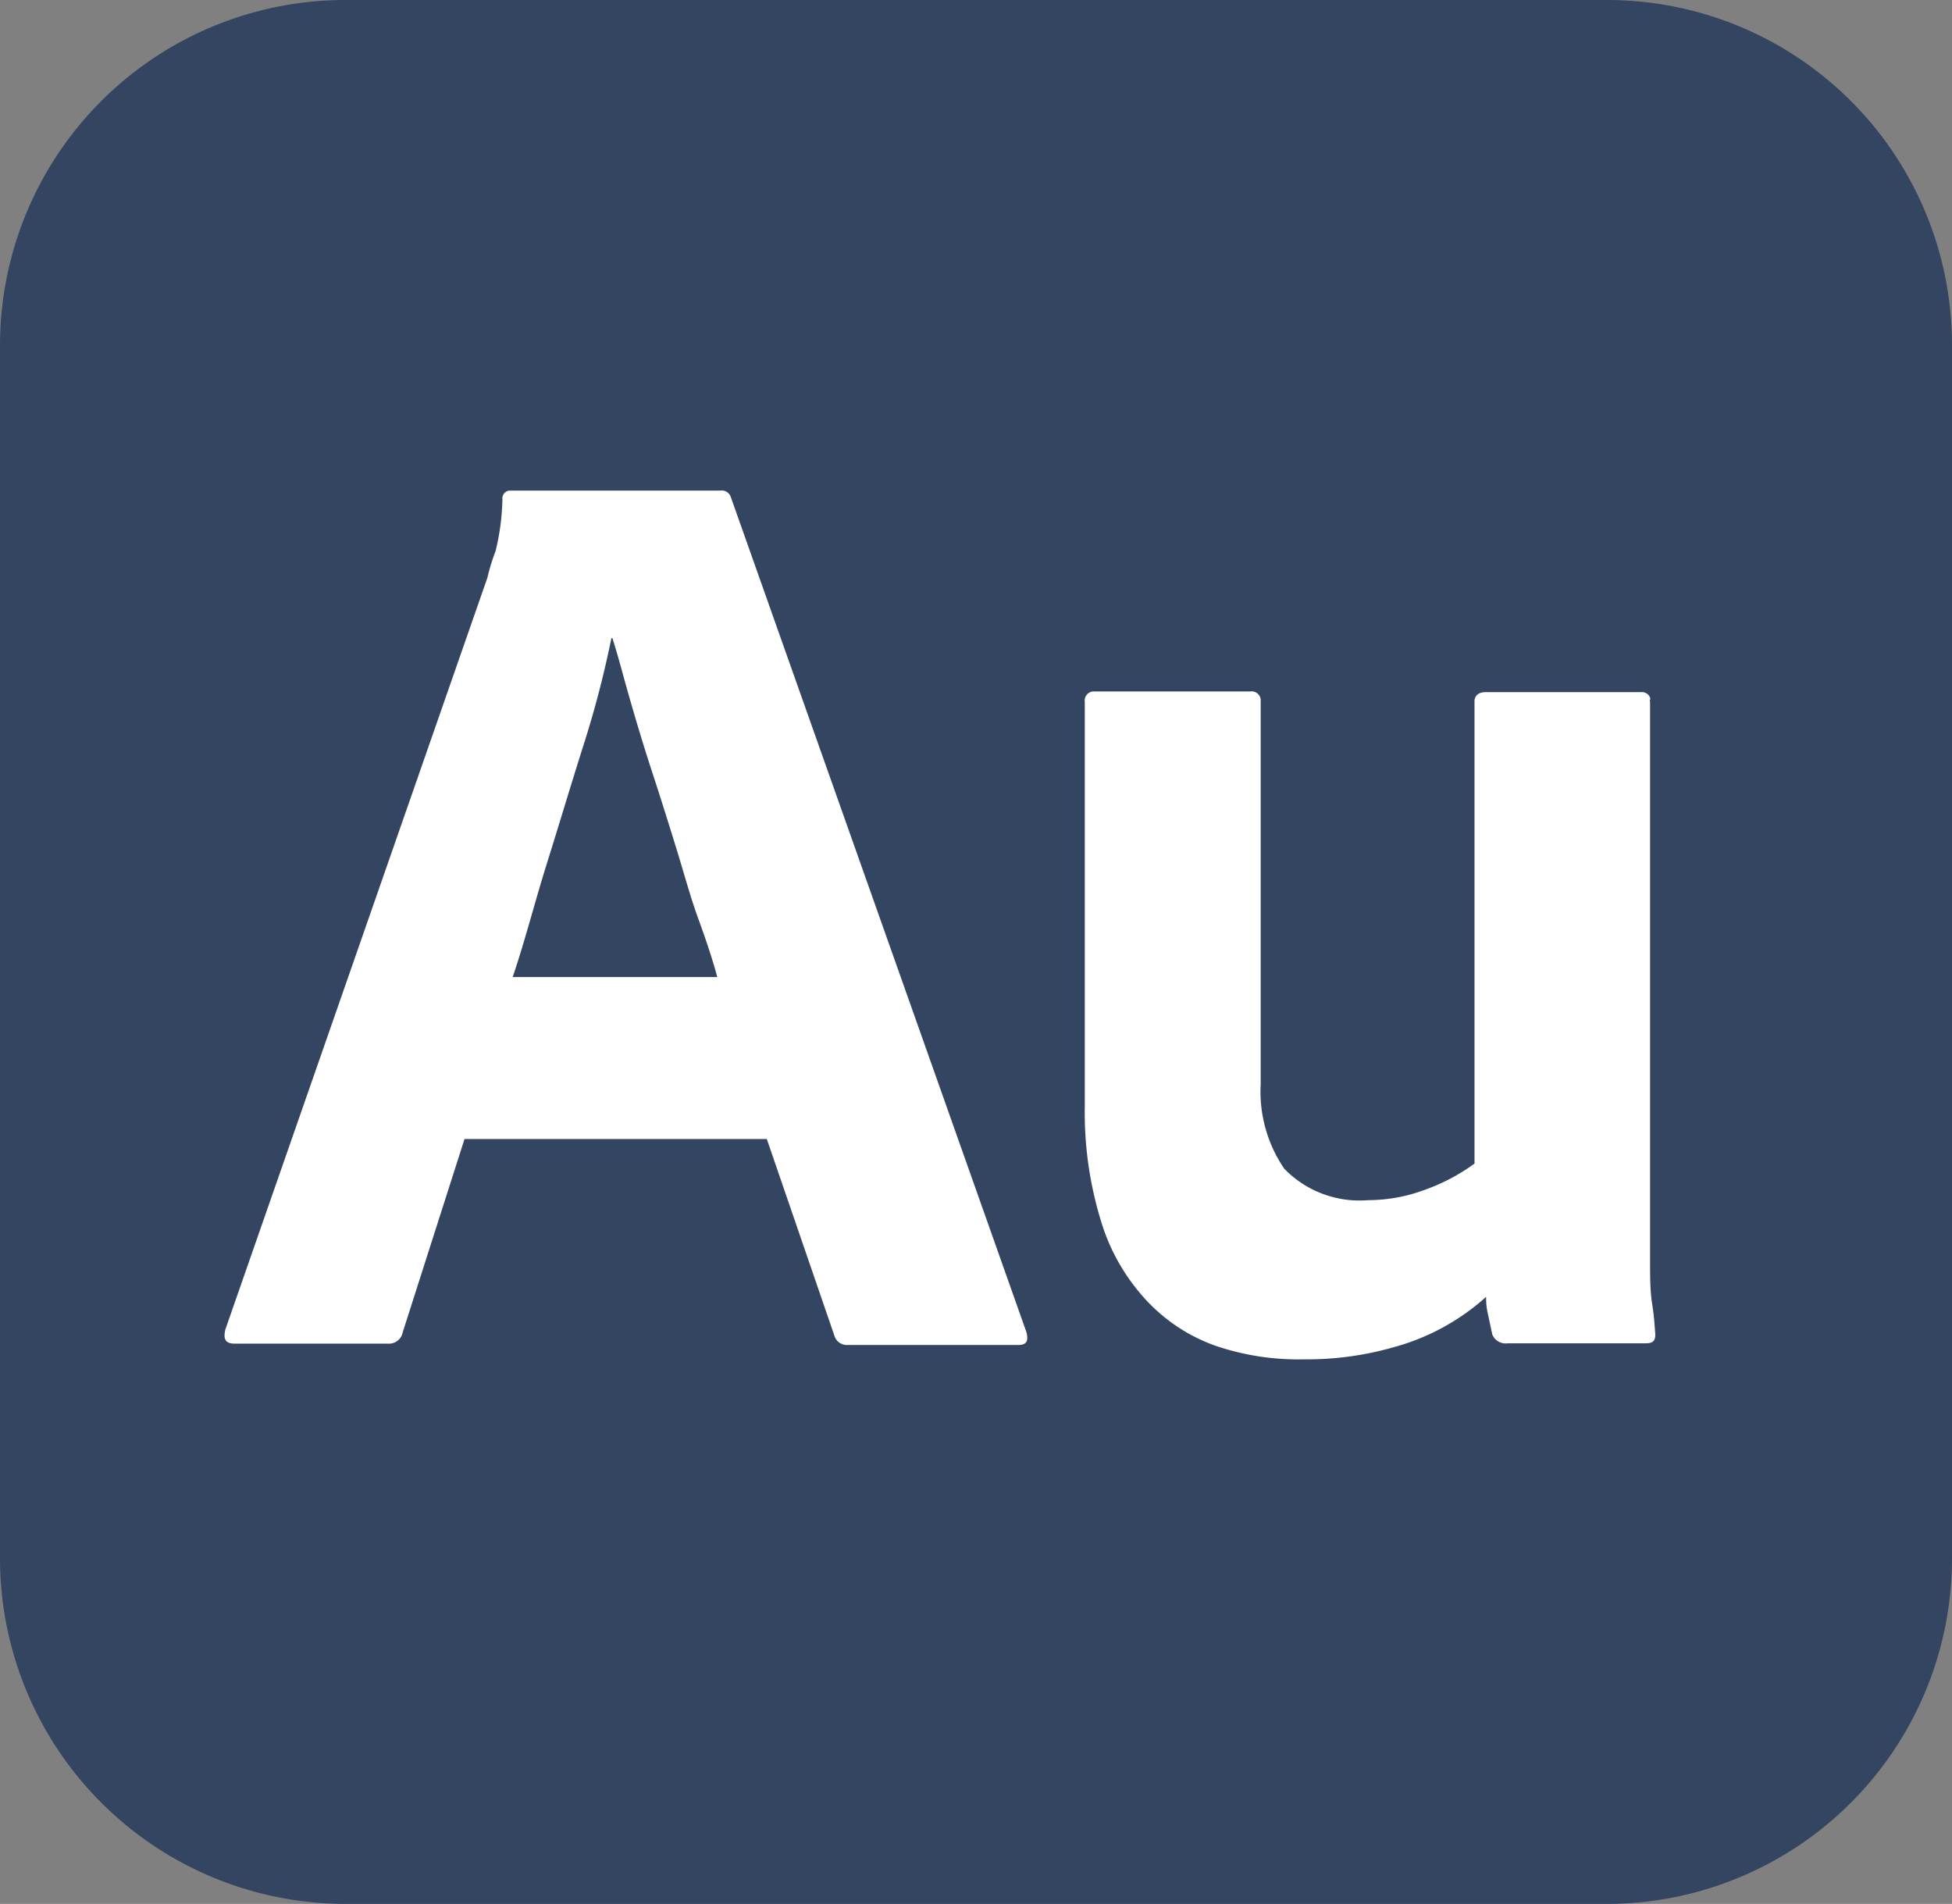 <svg xmlns="http://www.w3.org/2000/svg" viewBox="0 0 57.15 55.73"><rect x="0" y="0" width="57.15" height="55.73" fill="#808080" stroke="none"/><defs><style>.cls-1{fill:#334561;}.cls-2{fill:#fff;}</style></defs><g id="Calque_2" data-name="Calque 2"><g id="Calque_1-2" data-name="Calque 1"><g id="Layer_2" data-name="Layer 2"><g id="Layer_1-2" data-name="Layer 1-2"><path class="cls-1" d="M10.12,0H47A10.1,10.1,0,0,1,57.15,10.1V45.6a10.11,10.11,0,0,1-10.1,10.13H10.12A10.12,10.12,0,0,1,0,45.62H0V10.12A10.11,10.11,0,0,1,10.1,0Z"/><path class="cls-2" d="M22.45,33.34H13.6L11.79,39a.41.41,0,0,1-.44.33H6.87c-.27,0-.34-.13-.27-.42l7.67-22a5.81,5.81,0,0,1,.24-.78,7,7,0,0,0,.2-1.51.23.23,0,0,1,.2-.26h6.18a.28.28,0,0,1,.31.2l8.65,24.43c.07.27,0,.38-.24.38h-5a.38.38,0,0,1-.38-.27ZM15,28.6h6c-.13-.49-.33-1.09-.56-1.72s-.42-1.34-.64-2.05-.45-1.45-.69-2.18-.45-1.43-.65-2.12-.35-1.29-.53-1.85H17.9a29.63,29.63,0,0,1-.8,3.08c-.36,1.13-.72,2.34-1.09,3.52s-.63,2.23-1,3.32Z"/><path class="cls-2" d="M48.31,20.53v14.6c0,.65,0,1.2,0,1.72s0,.93.06,1.31.07.61.09.85-.07.31-.27.31H44.14a.42.42,0,0,1-.45-.26l-.13-.61a2,2,0,0,1-.05-.49,6.63,6.63,0,0,1-2.69,1.47,9.23,9.23,0,0,1-2.66.36,7.53,7.53,0,0,1-2.58-.4,5.09,5.09,0,0,1-2-1.31,5.89,5.89,0,0,1-1.34-2.32,10.82,10.82,0,0,1-.48-3.39V20.55a.27.27,0,0,1,.23-.31H36.6a.27.27,0,0,1,.31.23h0V31.74a4,4,0,0,0,.69,2.47,3.07,3.07,0,0,0,2.46.92,4.73,4.73,0,0,0,1.62-.29,5.73,5.73,0,0,0,1.49-.78V20.53c0-.16.11-.27.33-.27h4.55a.25.25,0,0,1,.27.2A.06.06,0,0,0,48.31,20.53Z"/></g></g></g></g></svg>